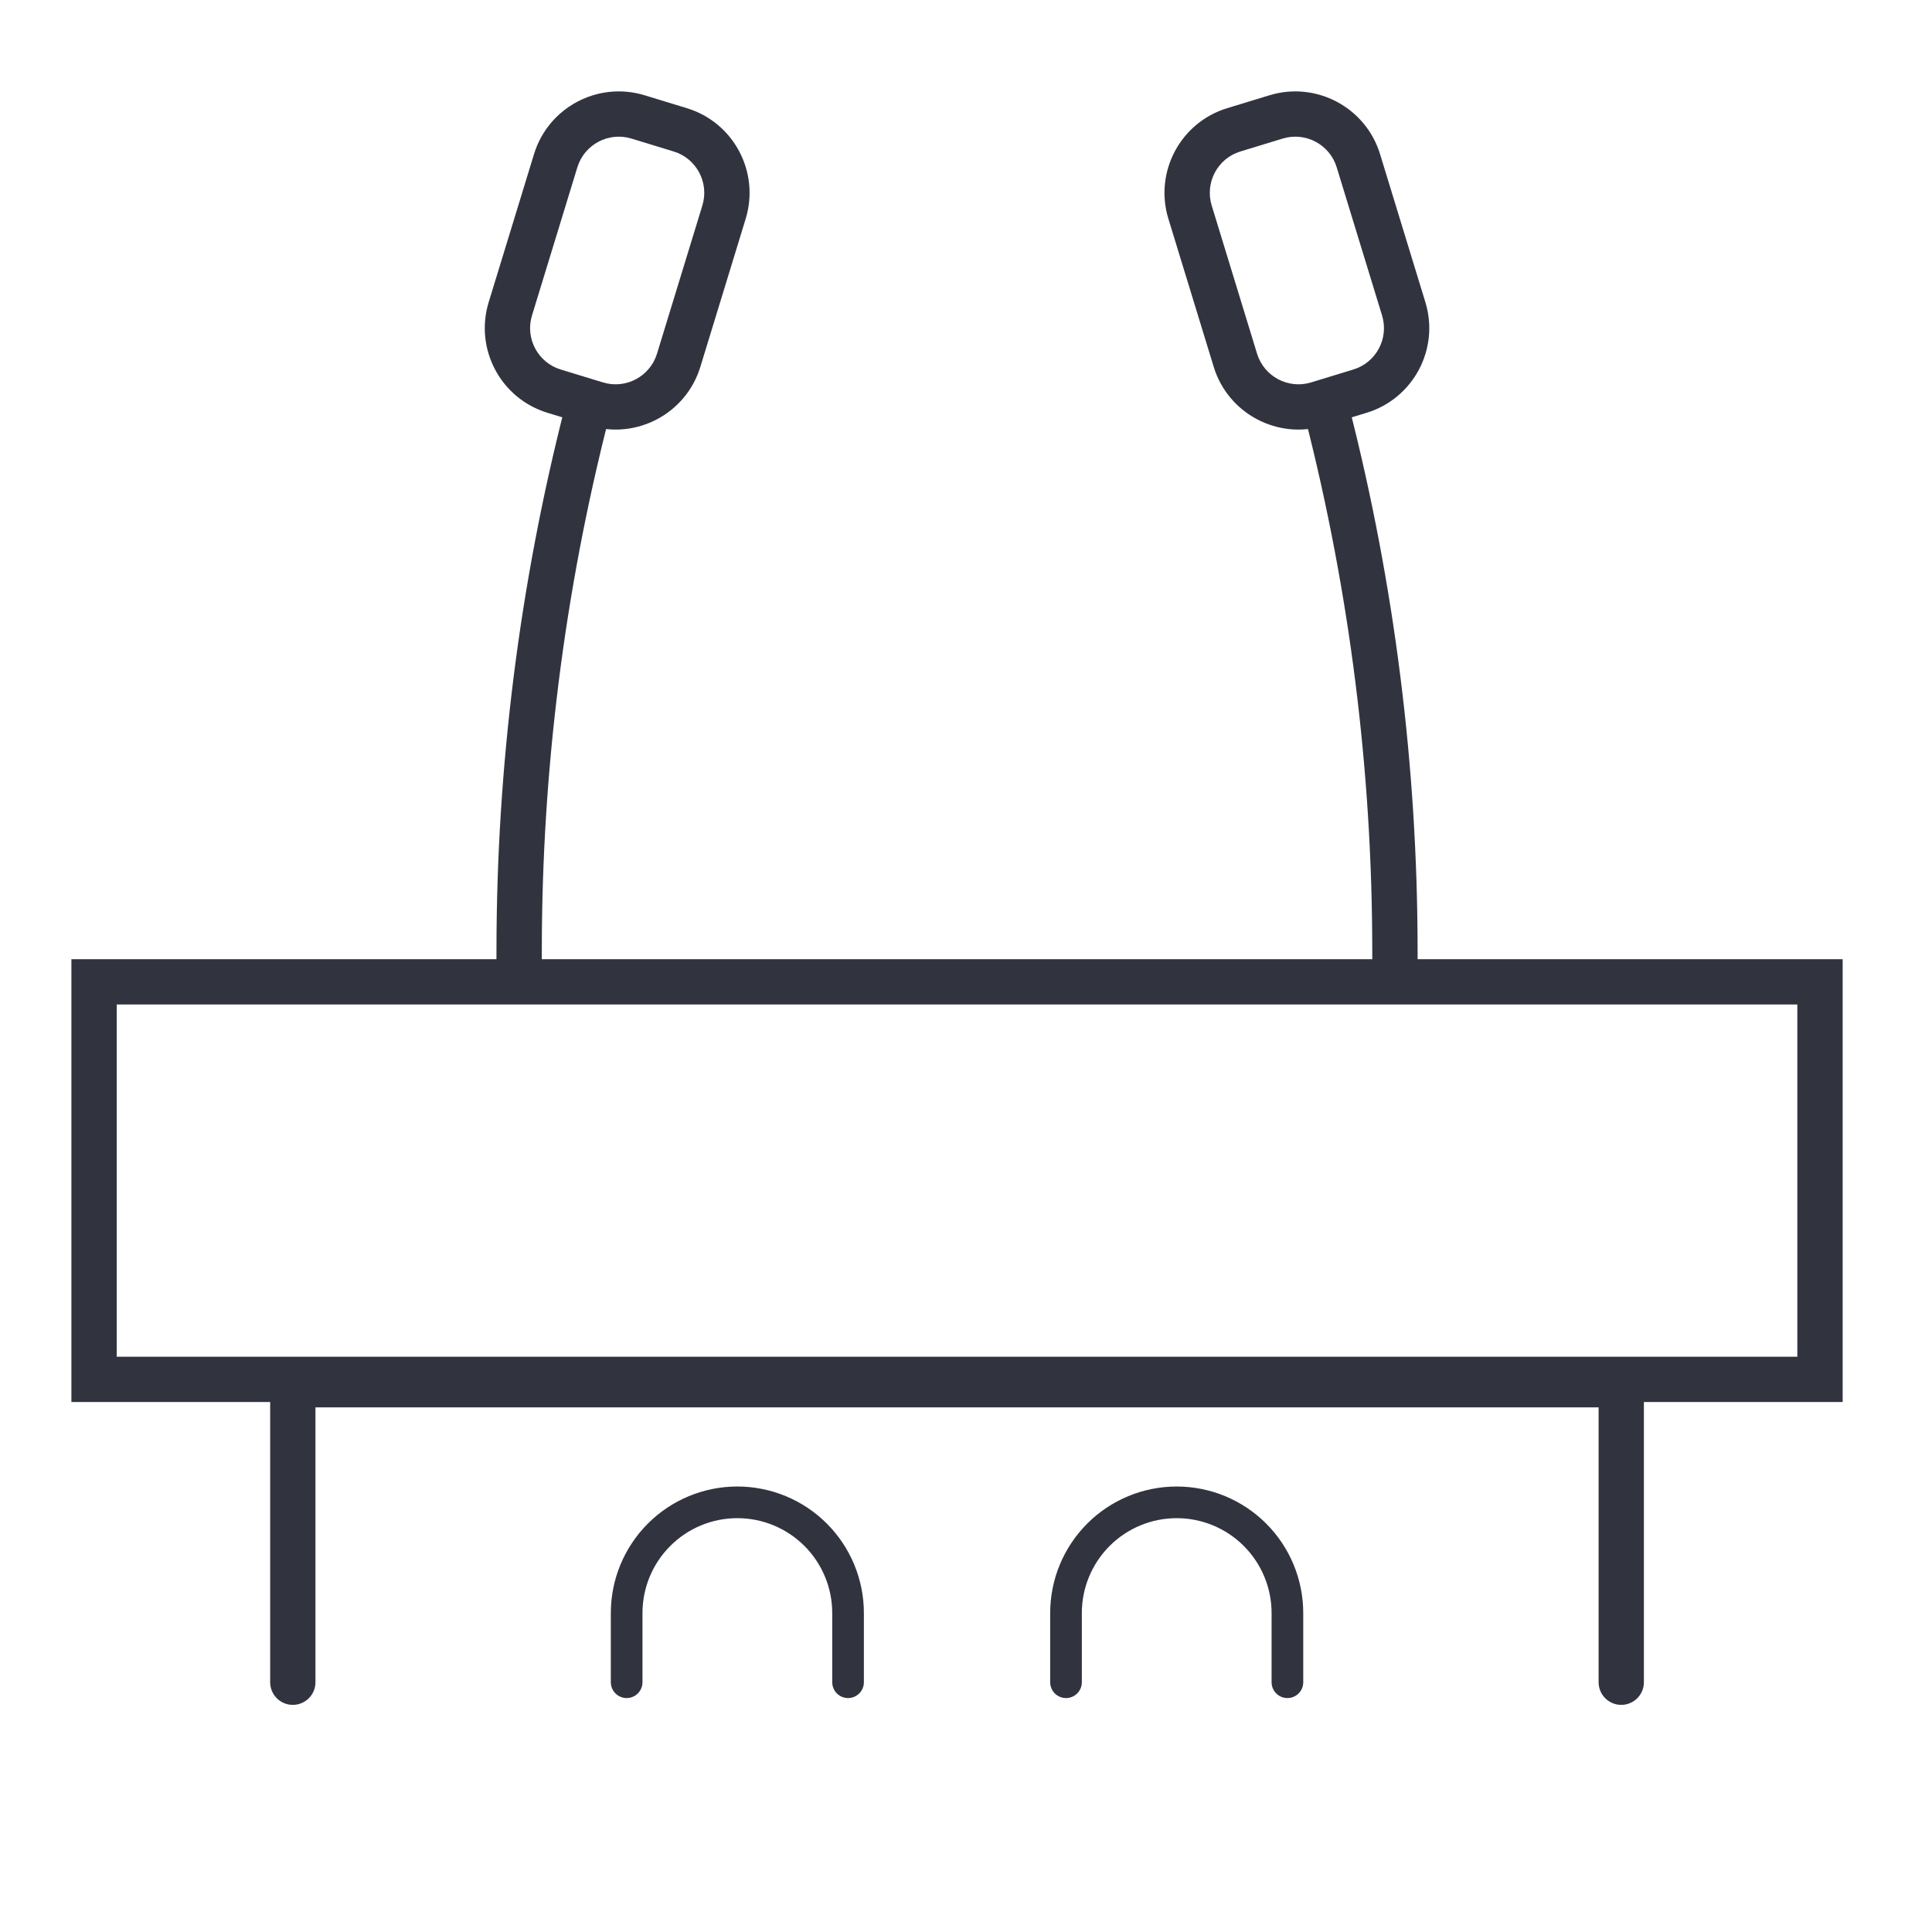 <?xml version="1.0" encoding="UTF-8" standalone="no"?>
<!DOCTYPE svg PUBLIC "-//W3C//DTD SVG 1.1//EN" "http://www.w3.org/Graphics/SVG/1.1/DTD/svg11.dtd">
<svg width="100%" height="100%" viewBox="0 0 128 128" version="1.1" xmlns="http://www.w3.org/2000/svg" xmlns:xlink="http://www.w3.org/1999/xlink" xml:space="preserve" xmlns:serif="http://www.serif.com/" style="fill-rule:evenodd;clip-rule:evenodd;stroke-linecap:round;">
    <g id="Performers" transform="matrix(0.573,0,0,0.573,-1515.49,-48.093)">
        <g transform="matrix(1,0,0,1,3.49,-13.961)">
            <g transform="matrix(1,0,0,1,-51.2,0)">
                <g transform="matrix(0.993,0.122,-0.122,0.993,44.815,-329.858)">
                    <path d="M2752,204.8C2752,204.8 2751.93,204.224 2751.81,203.224C2749.28,182.489 2749.34,161.519 2752,140.8C2752,140.8 2752,140.8 2752,140.8" style="fill:none;stroke:rgb(49,52,63);stroke-width:5.24px;"/>
                </g>
                <g transform="matrix(0.956,0.292,-0.439,1.434,189.185,-859.124)">
                    <path d="M2764.8,122.027C2764.8,118.259 2760.21,115.2 2754.56,115.2L2749.44,115.2C2743.79,115.2 2739.2,118.259 2739.2,122.027L2739.2,133.973C2739.2,137.741 2743.79,140.8 2749.44,140.8L2754.56,140.8C2760.21,140.8 2764.8,137.741 2764.8,133.973L2764.8,122.027ZM2759.56,122.027L2759.56,133.973C2759.56,135.815 2757.32,137.31 2754.56,137.31C2754.56,137.31 2749.44,137.31 2749.44,137.31C2746.68,137.31 2744.44,135.815 2744.44,133.973C2744.44,133.973 2744.44,122.027 2744.44,122.027C2744.44,120.185 2746.68,118.69 2749.44,118.69L2754.56,118.69C2757.32,118.69 2759.56,120.185 2759.56,122.027Z" style="fill:rgb(49,52,63);"/>
                </g>
            </g>
            <g transform="matrix(-1,0,0,1,5555.2,0)">
                <g transform="matrix(0.993,0.122,-0.122,0.993,44.815,-329.858)">
                    <path d="M2752,204.8C2752,204.8 2751.93,204.224 2751.81,203.224C2749.28,182.489 2749.34,161.519 2752,140.8C2752,140.8 2752,140.8 2752,140.8" style="fill:none;stroke:rgb(49,52,63);stroke-width:5.24px;"/>
                </g>
                <g transform="matrix(0.956,0.292,-0.439,1.434,189.185,-859.124)">
                    <path d="M2764.8,122.027C2764.8,118.259 2760.21,115.2 2754.56,115.2L2749.44,115.2C2743.79,115.2 2739.2,118.259 2739.2,122.027L2739.2,133.973C2739.2,137.741 2743.79,140.8 2749.44,140.8L2754.56,140.8C2760.21,140.8 2764.8,137.741 2764.8,133.973L2764.8,122.027ZM2759.56,122.027C2759.56,120.185 2757.32,118.69 2754.56,118.69C2754.56,118.69 2749.44,118.69 2749.44,118.69C2746.68,118.69 2744.44,120.185 2744.44,122.027L2744.44,133.973C2744.44,135.815 2746.68,137.31 2749.44,137.31L2754.56,137.31C2757.32,137.31 2759.56,135.815 2759.56,133.973C2759.56,133.973 2759.56,122.027 2759.56,122.027Z" style="fill:rgb(49,52,63);"/>
                </g>
            </g>
        </g>
        <g transform="matrix(1,0,0,1,3.49,-22.762)">
            <path d="M2854.4,217.6L2649.6,217.6L2649.6,268.8L2854.4,268.8L2854.4,217.6ZM2849.16,222.836L2849.16,263.564C2849.16,263.564 2654.84,263.564 2654.84,263.564C2654.84,263.564 2654.84,222.836 2654.84,222.836L2849.16,222.836Z" style="fill:rgb(49,52,63);"/>
        </g>
        <g transform="matrix(0.75,0,0,0.75,691.49,80.838)">
            <path d="M2854.4,263.467L2854.4,217.6L2649.6,217.6L2649.6,263.467" style="fill:none;stroke:rgb(49,52,63);stroke-width:6.98px;"/>
        </g>
        <g transform="matrix(1,0,0,1,16.49,-23.962)">
            <path d="M2700.8,302.4L2700.8,294.399C2700.8,291.005 2702.15,287.749 2704.55,285.349C2706.95,282.948 2710.2,281.6 2713.6,281.6C2713.6,281.6 2713.6,281.6 2713.6,281.6C2716.99,281.6 2720.25,282.948 2722.65,285.349C2725.05,287.749 2726.4,291.005 2726.4,294.399C2726.4,298.687 2726.4,302.4 2726.4,302.4" style="fill:none;stroke:rgb(49,52,63);stroke-width:3.66px;"/>
        </g>
        <g transform="matrix(1,0,0,1,67.29,-13.961)">
            <path d="M2700.8,292.4L2700.8,284.399C2700.8,281.005 2702.15,277.749 2704.55,275.349C2706.95,272.948 2710.2,271.6 2713.6,271.6C2713.6,271.6 2713.6,271.6 2713.6,271.6C2716.99,271.6 2720.25,272.948 2722.65,275.349C2725.05,277.749 2726.4,281.005 2726.4,284.399C2726.4,288.687 2726.4,292.4 2726.4,292.4" style="fill:none;stroke:rgb(49,52,63);stroke-width:3.66px;"/>
        </g>
    </g>
</svg>

